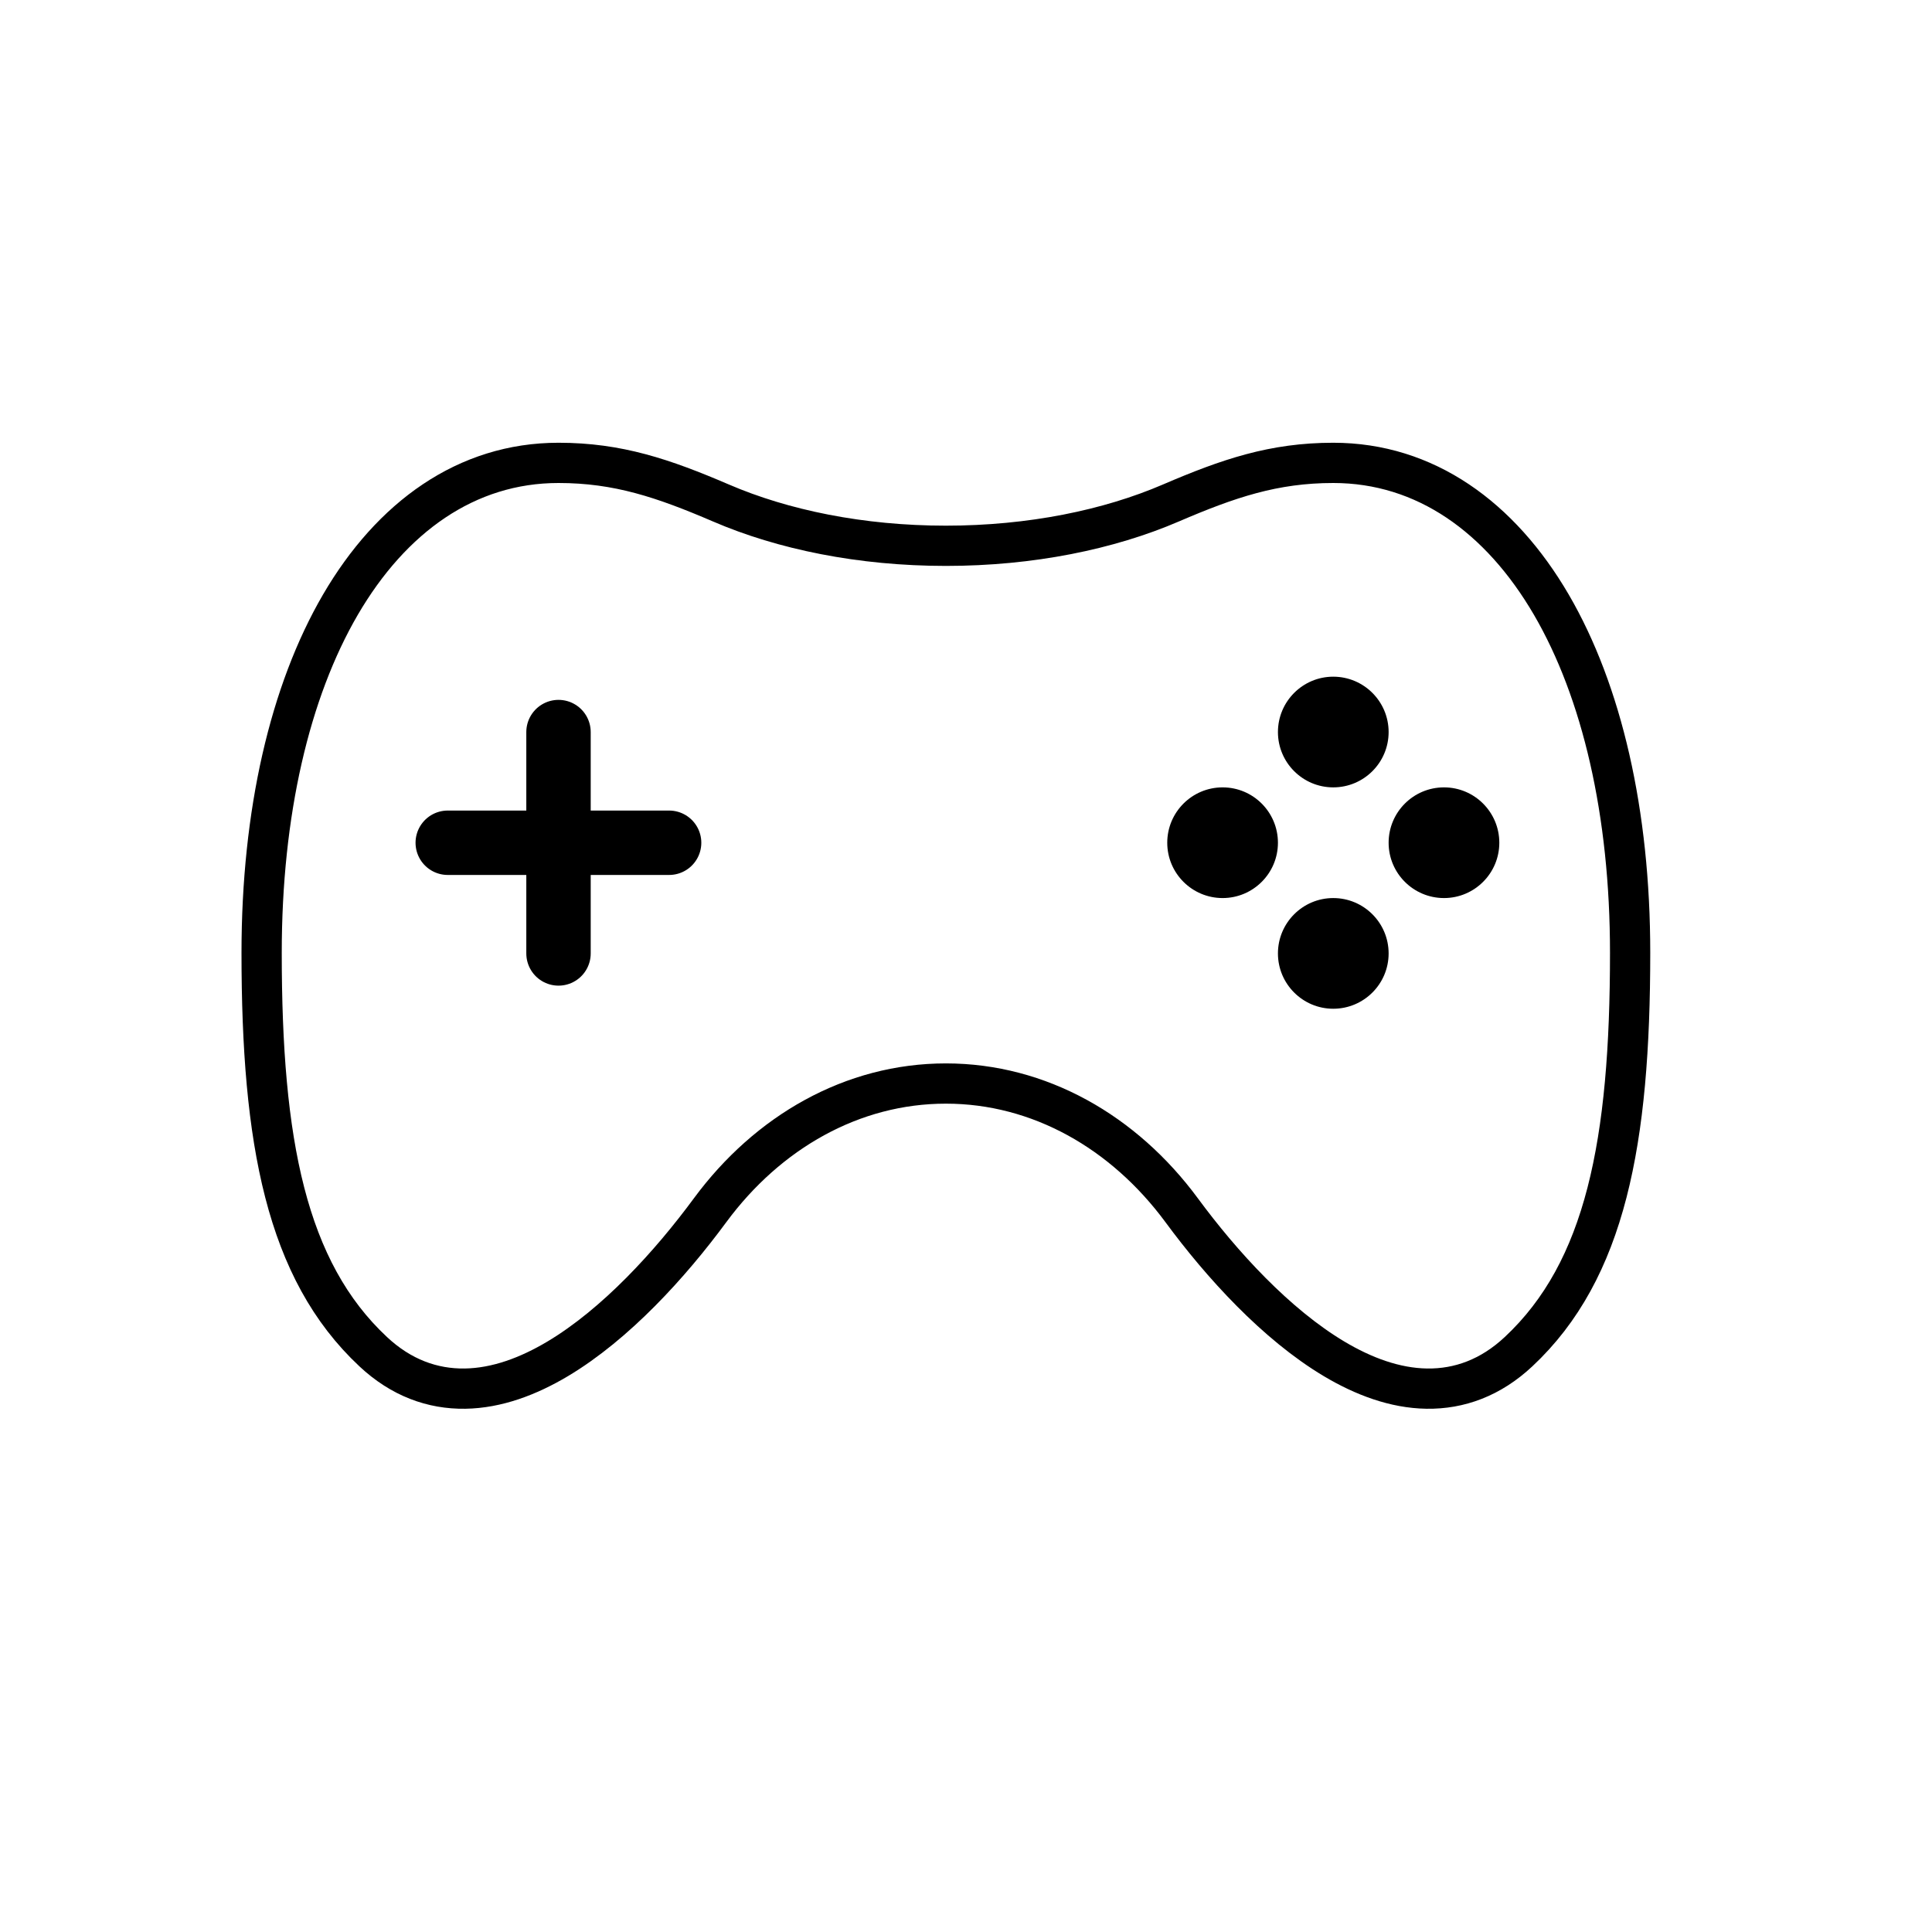 <svg width="24" height="24" viewBox="0 0 24 24" fill="none" xmlns="http://www.w3.org/2000/svg">
    <path d="M6.938 5.75C5.793 5.75 4.862 6.426 4.229 7.511C3.599 8.592 3.25 10.098 3.25 11.836C3.25 14.183 3.554 15.78 4.636 16.791C4.982 17.115 5.372 17.256 5.777 17.25C6.173 17.244 6.563 17.097 6.926 16.881C7.649 16.45 8.325 15.707 8.821 15.034C9.538 14.062 10.589 13.46 11.75 13.46C12.911 13.46 13.962 14.062 14.679 15.034C15.175 15.707 15.851 16.45 16.574 16.881C16.937 17.097 17.327 17.244 17.724 17.25C18.128 17.256 18.518 17.115 18.864 16.791C19.946 15.78 20.25 14.183 20.25 11.836C20.25 10.098 19.901 8.592 19.271 7.511C18.638 6.426 17.707 5.75 16.562 5.75C15.824 5.75 15.26 5.941 14.546 6.248C13.775 6.58 12.806 6.78 11.75 6.78C10.694 6.78 9.725 6.58 8.955 6.248C8.24 5.941 7.676 5.75 6.938 5.75Z"
          stroke="currentColor" stroke-width="0.5" stroke-linecap="round" stroke-linejoin="round"/>
    <path fill-rule="evenodd" clip-rule="evenodd"
          d="M16.562 9.781C16.942 9.781 17.25 9.473 17.25 9.094C17.25 8.714 16.942 8.406 16.562 8.406C16.183 8.406 15.875 8.714 15.875 9.094C15.875 9.473 16.183 9.781 16.562 9.781ZM17.938 11.156C18.317 11.156 18.625 10.848 18.625 10.469C18.625 10.089 18.317 9.781 17.938 9.781C17.558 9.781 17.25 10.089 17.25 10.469C17.25 10.848 17.558 11.156 17.938 11.156ZM17.25 11.844C17.25 12.223 16.942 12.531 16.562 12.531C16.183 12.531 15.875 12.223 15.875 11.844C15.875 11.464 16.183 11.156 16.562 11.156C16.942 11.156 17.25 11.464 17.25 11.844ZM15.188 11.156C15.567 11.156 15.875 10.848 15.875 10.469C15.875 10.089 15.567 9.781 15.188 9.781C14.808 9.781 14.5 10.089 14.5 10.469C14.5 10.848 14.808 11.156 15.188 11.156Z"
          fill="currentColor"/>
    <path d="M6.938 9.094V10.469M6.938 11.844V10.469M6.938 10.469H8.312H5.562" stroke="currentColor"
          stroke-width="0.8" stroke-linecap="round" stroke-linejoin="round"/>
</svg>

